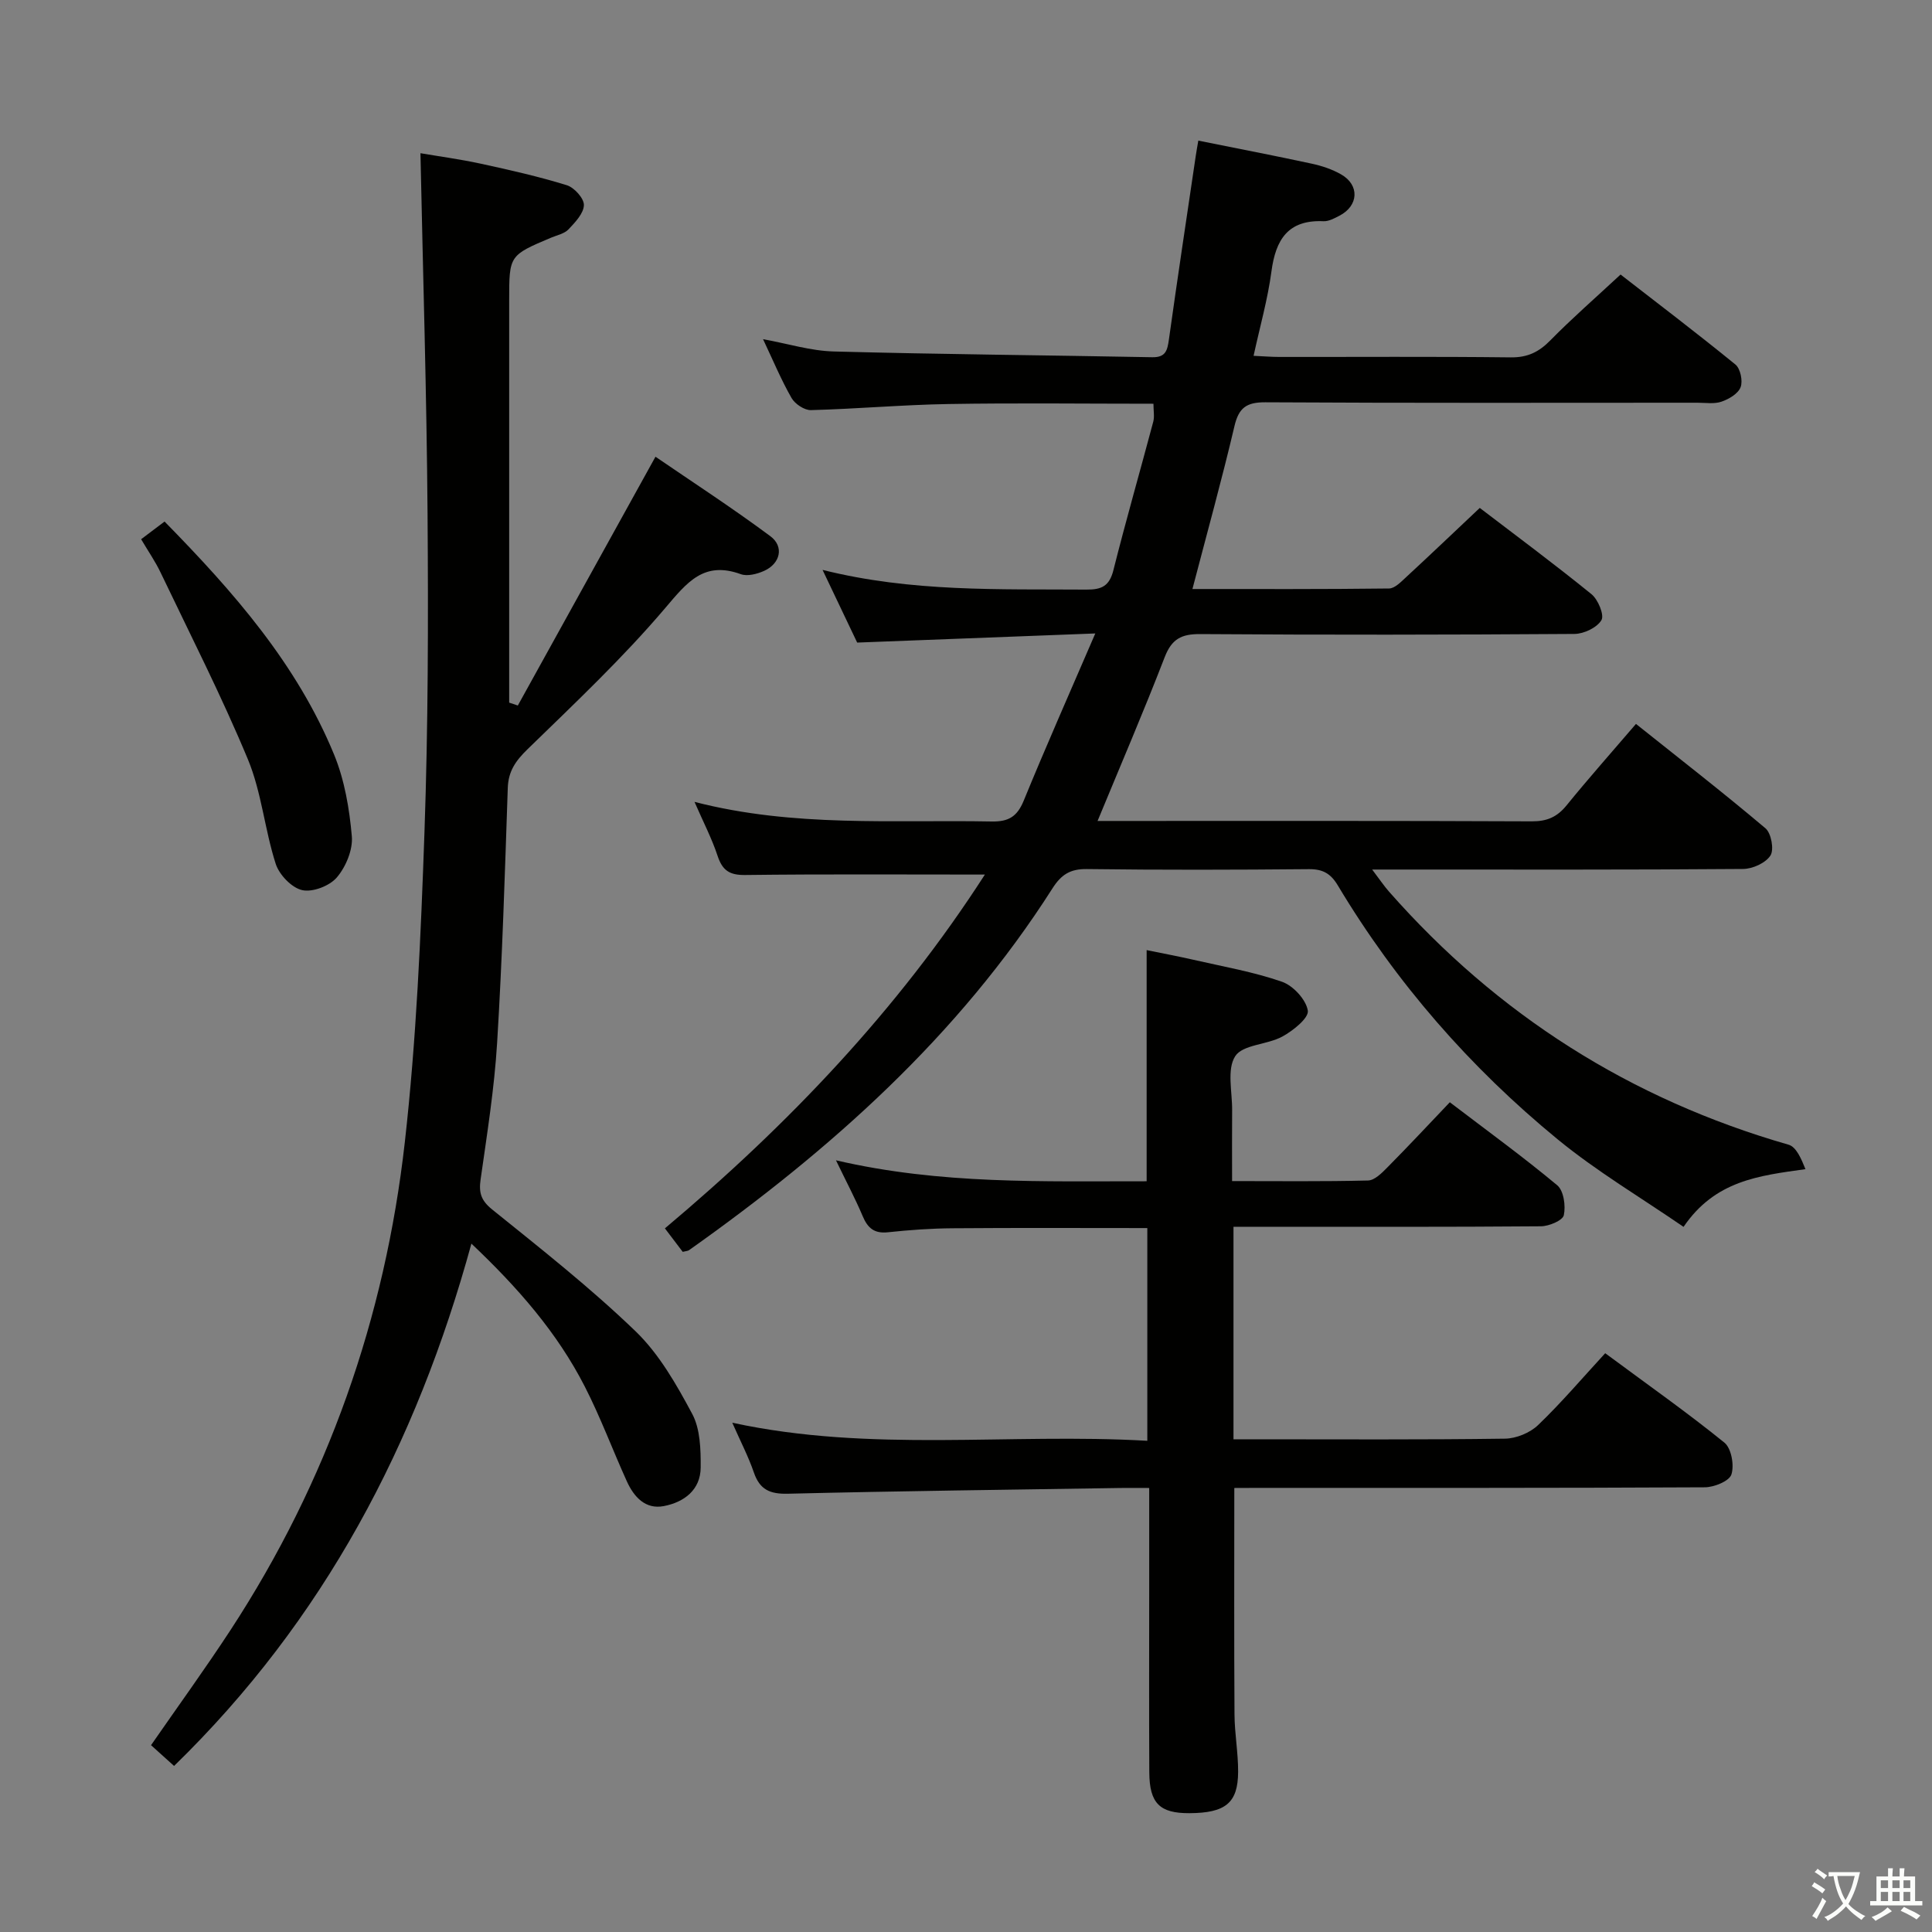 <svg enable-background="new 0 0 400 400" viewBox="0 0 400 400" xmlns="http://www.w3.org/2000/svg"><rect x="0" y="0" width="400" height="400" fill="#808080" stroke="none"/><path d="m377.9 391.2c-.2.3-.4.5-.6.8-.7-.6-1.4-1-2.2-1.5.2-.3.4-.5.5-.8.6.4 1.4.8 2.3 1.5zm-1.8 6.1c-.2-.2-.5-.4-.9-.6.4-.6.8-1.2 1.2-1.9s.7-1.3.9-1.9c.3.3.5.5.8.7-.7 1.3-1.4 2.6-2 3.7zm2.2-9c-.3.3-.5.5-.6.8-.6-.6-1.3-1.1-2-1.5.3-.3.5-.5.6-.7.6.5 1.3.9 2 1.4zm.3.2v-.9h2 4.5c-.3 1.3-.6 2.5-1 3.6s-.9 2.1-1.4 3c.4.5 1 1 1.6 1.4s1.2.8 1.9 1.1c-.3.2-.5.4-.8.8-.4-.3-1-.7-1.6-1.2s-1.2-1.1-1.6-1.6c-.5.6-1.1 1.1-1.7 1.6s-1.4.9-2.1 1.4c-.1-.3-.3-.5-.7-.8.6-.2 1.2-.5 1.9-1s1.4-1.1 2-1.8c-.5-.8-.9-1.6-1.2-2.5s-.6-2-.8-3.2c-.4.1-.7.1-1 .1zm2.5 2.7c.3 1 .7 1.7 1 2.2.3-.5.6-1.1 1-2s.6-1.9.9-3h-3.2-.4c.1.9.3 1.8.7 2.8z" fill="#fbfcfa"/><path d="m396.5 388.5v1.5 3.6h1.5v.9c-.4 0-1 0-1.7 0h-7.9c-.5 0-.9 0-1.2 0v-.9h1.3v-3.5c0-.7 0-1.2 0-1.6h2.4c0-.8 0-1.4 0-1.7h1c0 .3-.1.8-.1 1.7h1.5c0-.8 0-1.4 0-1.7h1c0 .3-.1.9-.1 1.7zm-8.2 9.2c-.2-.3-.5-.5-.8-.8.8-.3 1.4-.6 1.9-.9s1-.7 1.4-1.1c.3.3.6.5.9.8-1.6 1-2.8 1.6-3.4 2zm2.6-6.8v-1.6h-1.5v1.6zm0 2.7v-1.9h-1.5v1.9zm2.4-2.7v-1.6h-1.5v1.6zm0 2.7v-1.9h-1.5v1.9zm.2 2 .7-.8c.4.2.9.5 1.6.8s1.3.7 1.8 1c-.3.3-.5.5-.8.8-.4-.3-1.5-1-3.3-1.8zm2-4.7v-1.6h-1.4v1.6zm0 2.7v-1.9h-1.4v1.9z" fill="#fbfcfa"/><g fill="#010100"><path d="m203.91 181.07c-17.03 0-33.33-.11-49.63.09-3.22.04-4.7-.93-5.7-3.93-1.19-3.61-2.97-7.03-4.79-11.21 20.61 5.32 41.12 3.67 61.51 4.06 3.54.07 5.3-1.03 6.65-4.31 4.57-11.16 9.46-22.19 14.82-34.62-17.29.66-33.14 1.27-49.3 1.89-2.25-4.72-4.51-9.47-7.17-15.05 18.49 4.63 36.58 3.95 54.63 4.08 3.16.02 4.75-.73 5.58-3.99 2.59-10.3 5.53-20.5 8.26-30.77.28-1.06.04-2.26.04-3.72-14.26 0-28.39-.18-42.51.06-9.47.16-18.93 1.01-28.4 1.26-1.35.04-3.31-1.27-4.02-2.51-2.14-3.74-3.81-7.75-5.9-12.18 5.16.94 9.89 2.43 14.67 2.55 21.97.59 43.94.77 65.91 1.19 2.81.05 3.13-1.43 3.45-3.67 1.77-12.66 3.68-25.31 5.55-37.96.14-.97.32-1.94.54-3.22 7.99 1.61 15.77 3.11 23.5 4.78 2.09.45 4.21 1.16 6.05 2.21 3.89 2.21 3.65 6.52-.35 8.57-1.03.53-2.2 1.18-3.28 1.13-7.34-.33-9.9 3.79-10.78 10.39-.76 5.72-2.36 11.33-3.7 17.48 2.07.09 3.67.23 5.26.23 16 .02 32-.1 47.99.09 3.5.04 5.84-1.12 8.21-3.54 4.43-4.51 9.21-8.68 14.52-13.61 7.43 5.77 15.72 12.06 23.78 18.63 1.03.84 1.57 3.41 1.07 4.7-.51 1.34-2.41 2.46-3.95 2.99-1.5.52-3.29.22-4.96.22-29.83.01-59.66.08-89.49-.09-3.89-.02-5.5 1.13-6.39 4.94-2.62 11.13-5.68 22.15-8.7 33.72 13.52 0 27.11.06 40.7-.11 1.21-.01 2.51-1.4 3.57-2.37 5-4.62 9.93-9.32 15.22-14.31 7.37 5.63 15.38 11.57 23.12 17.85 1.37 1.11 2.7 4.31 2.07 5.38-.91 1.55-3.62 2.84-5.58 2.86-25.83.18-51.66.21-77.49.03-3.9-.03-5.9 1.02-7.35 4.77-4.35 11.26-9.12 22.35-13.9 33.92h4.44c28.5 0 57-.05 85.49.08 3.16.01 5.24-.92 7.19-3.33 4.51-5.55 9.26-10.9 14.35-16.84 9.06 7.23 18.09 14.24 26.81 21.61 1.2 1.01 1.82 4.42 1.03 5.64-1 1.55-3.7 2.77-5.68 2.78-23.5.19-46.99.12-70.49.12-1.77 0-3.54 0-6.29 0 1.56 2.05 2.44 3.38 3.49 4.57 22.47 25.52 50.01 43 82.73 52.4 1.6.46 2.63 2.93 3.49 5.06-9.71 1.36-18.71 2.37-25.24 11.95-8.8-6.05-17.94-11.46-26.06-18.12-18.14-14.88-33.44-32.4-45.53-52.59-1.47-2.45-3.1-3.37-5.96-3.35-15.33.14-30.66.18-45.99-.02-3.46-.05-5.32 1.17-7.12 4-19.48 30.57-45.95 54.16-75.24 74.9-.25.18-.63.18-1.31.35-1.1-1.45-2.28-3.01-3.69-4.86 25.51-21.42 48.22-45.25 66.25-73.25z"/><path d="m36.04 365.62c-1.9-1.71-3.25-2.92-4.77-4.3 5.57-8.04 11.22-15.83 16.48-23.87 20.09-30.75 31.96-64.6 36.06-100.94 2.4-21.28 3.32-42.76 4.07-64.18.77-21.96.8-43.96.64-65.94-.18-24.61-.94-49.21-1.47-74.67 3.62.62 8.09 1.22 12.49 2.17 5.98 1.3 11.97 2.65 17.82 4.46 1.54.48 3.56 2.72 3.53 4.11-.04 1.72-1.81 3.57-3.18 5.02-.85.9-2.34 1.2-3.57 1.71-8.72 3.68-8.72 3.68-8.72 12.96v78 5.32c.6.2 1.2.4 1.79.6 9.34-16.88 18.68-33.76 28.5-51.51 7.55 5.17 15.85 10.56 23.78 16.45 2.91 2.16 2.06 5.69-1.3 7.19-1.44.64-3.44 1.17-4.8.68-7.69-2.79-11.14 1.69-15.68 7.03-8.79 10.35-18.75 19.73-28.51 29.23-2.43 2.37-3.95 4.51-4.07 7.98-.6 17.62-1.13 35.25-2.21 52.85-.58 9.43-2.08 18.81-3.41 28.18-.4 2.77.05 4.38 2.41 6.28 10.1 8.14 20.33 16.2 29.65 25.18 4.9 4.72 8.49 11.04 11.75 17.13 1.67 3.13 1.77 7.36 1.75 11.08-.03 4.66-3.45 7.2-7.63 8-3.82.74-6.2-1.91-7.66-5.13-2.95-6.5-5.44-13.24-8.69-19.59-5.72-11.2-13.9-20.54-23.49-29.62-11.39 41.54-30.55 77.95-61.56 108.14z"/><path d="m255.55 308.07c0 15.97-.06 31.41.04 46.85.02 3.98.77 7.96.75 11.93-.03 6.45-2.63 8.51-10.08 8.55-6.14.03-8.27-2.03-8.31-8.44-.07-12.83-.02-25.66-.02-38.5 0-6.62 0-13.24 0-20.39-2.31 0-4.09-.02-5.88 0-22.98.36-45.95.63-68.92 1.19-3.73.09-5.83-.84-7.05-4.4-1.12-3.26-2.73-6.36-4.47-10.3 28.77 6.23 57.23 2.09 85.93 3.74 0-14.9 0-29.28 0-44.04-13.42 0-26.85-.07-40.28.04-4.48.03-8.98.35-13.43.83-2.84.3-4.18-.88-5.22-3.34-1.54-3.64-3.4-7.14-5.53-11.56 21.74 5.05 42.94 4.31 64.32 4.34 0-15.96 0-31.49 0-47.86 3.1.64 6.4 1.25 9.68 2 6.14 1.41 12.41 2.49 18.34 4.55 2.32.81 4.99 3.7 5.35 5.98.24 1.52-3.05 4.15-5.26 5.36-3.14 1.72-8.21 1.65-9.77 4.07-1.77 2.74-.6 7.4-.64 11.22-.04 4.65-.01 9.31-.01 14.64 9.58 0 18.86.11 28.14-.12 1.36-.03 2.86-1.54 3.98-2.68 4.33-4.37 8.53-8.87 12.96-13.52 7.84 5.98 15.24 11.35 22.24 17.19 1.34 1.12 1.78 4.26 1.36 6.2-.24 1.09-3.07 2.28-4.74 2.29-19.33.16-38.66.1-57.99.1-1.79 0-3.59 0-5.66 0v44h4.71c17.17 0 34.33.11 51.49-.13 2.33-.03 5.18-1.2 6.86-2.81 4.8-4.6 9.13-9.7 13.9-14.88 8.89 6.58 17 12.29 24.68 18.51 1.44 1.17 2.07 4.68 1.45 6.59-.44 1.38-3.57 2.65-5.51 2.66-30.66.16-61.33.12-91.99.12-1.81.02-3.6.02-5.42.02z"/><path d="m29.22 111.64c1.82-1.37 3.24-2.45 4.85-3.66 14.25 14.53 27.41 29.5 35.12 48.3 2.15 5.25 3.15 11.15 3.65 16.84.25 2.79-1.22 6.33-3.09 8.53-1.5 1.77-5.02 3.13-7.19 2.64-2.18-.49-4.75-3.18-5.48-5.45-2.28-7.08-2.92-14.78-5.74-21.59-5.46-13.14-11.95-25.86-18.09-38.71-1.06-2.24-2.49-4.29-4.03-6.9z"/></g></svg>